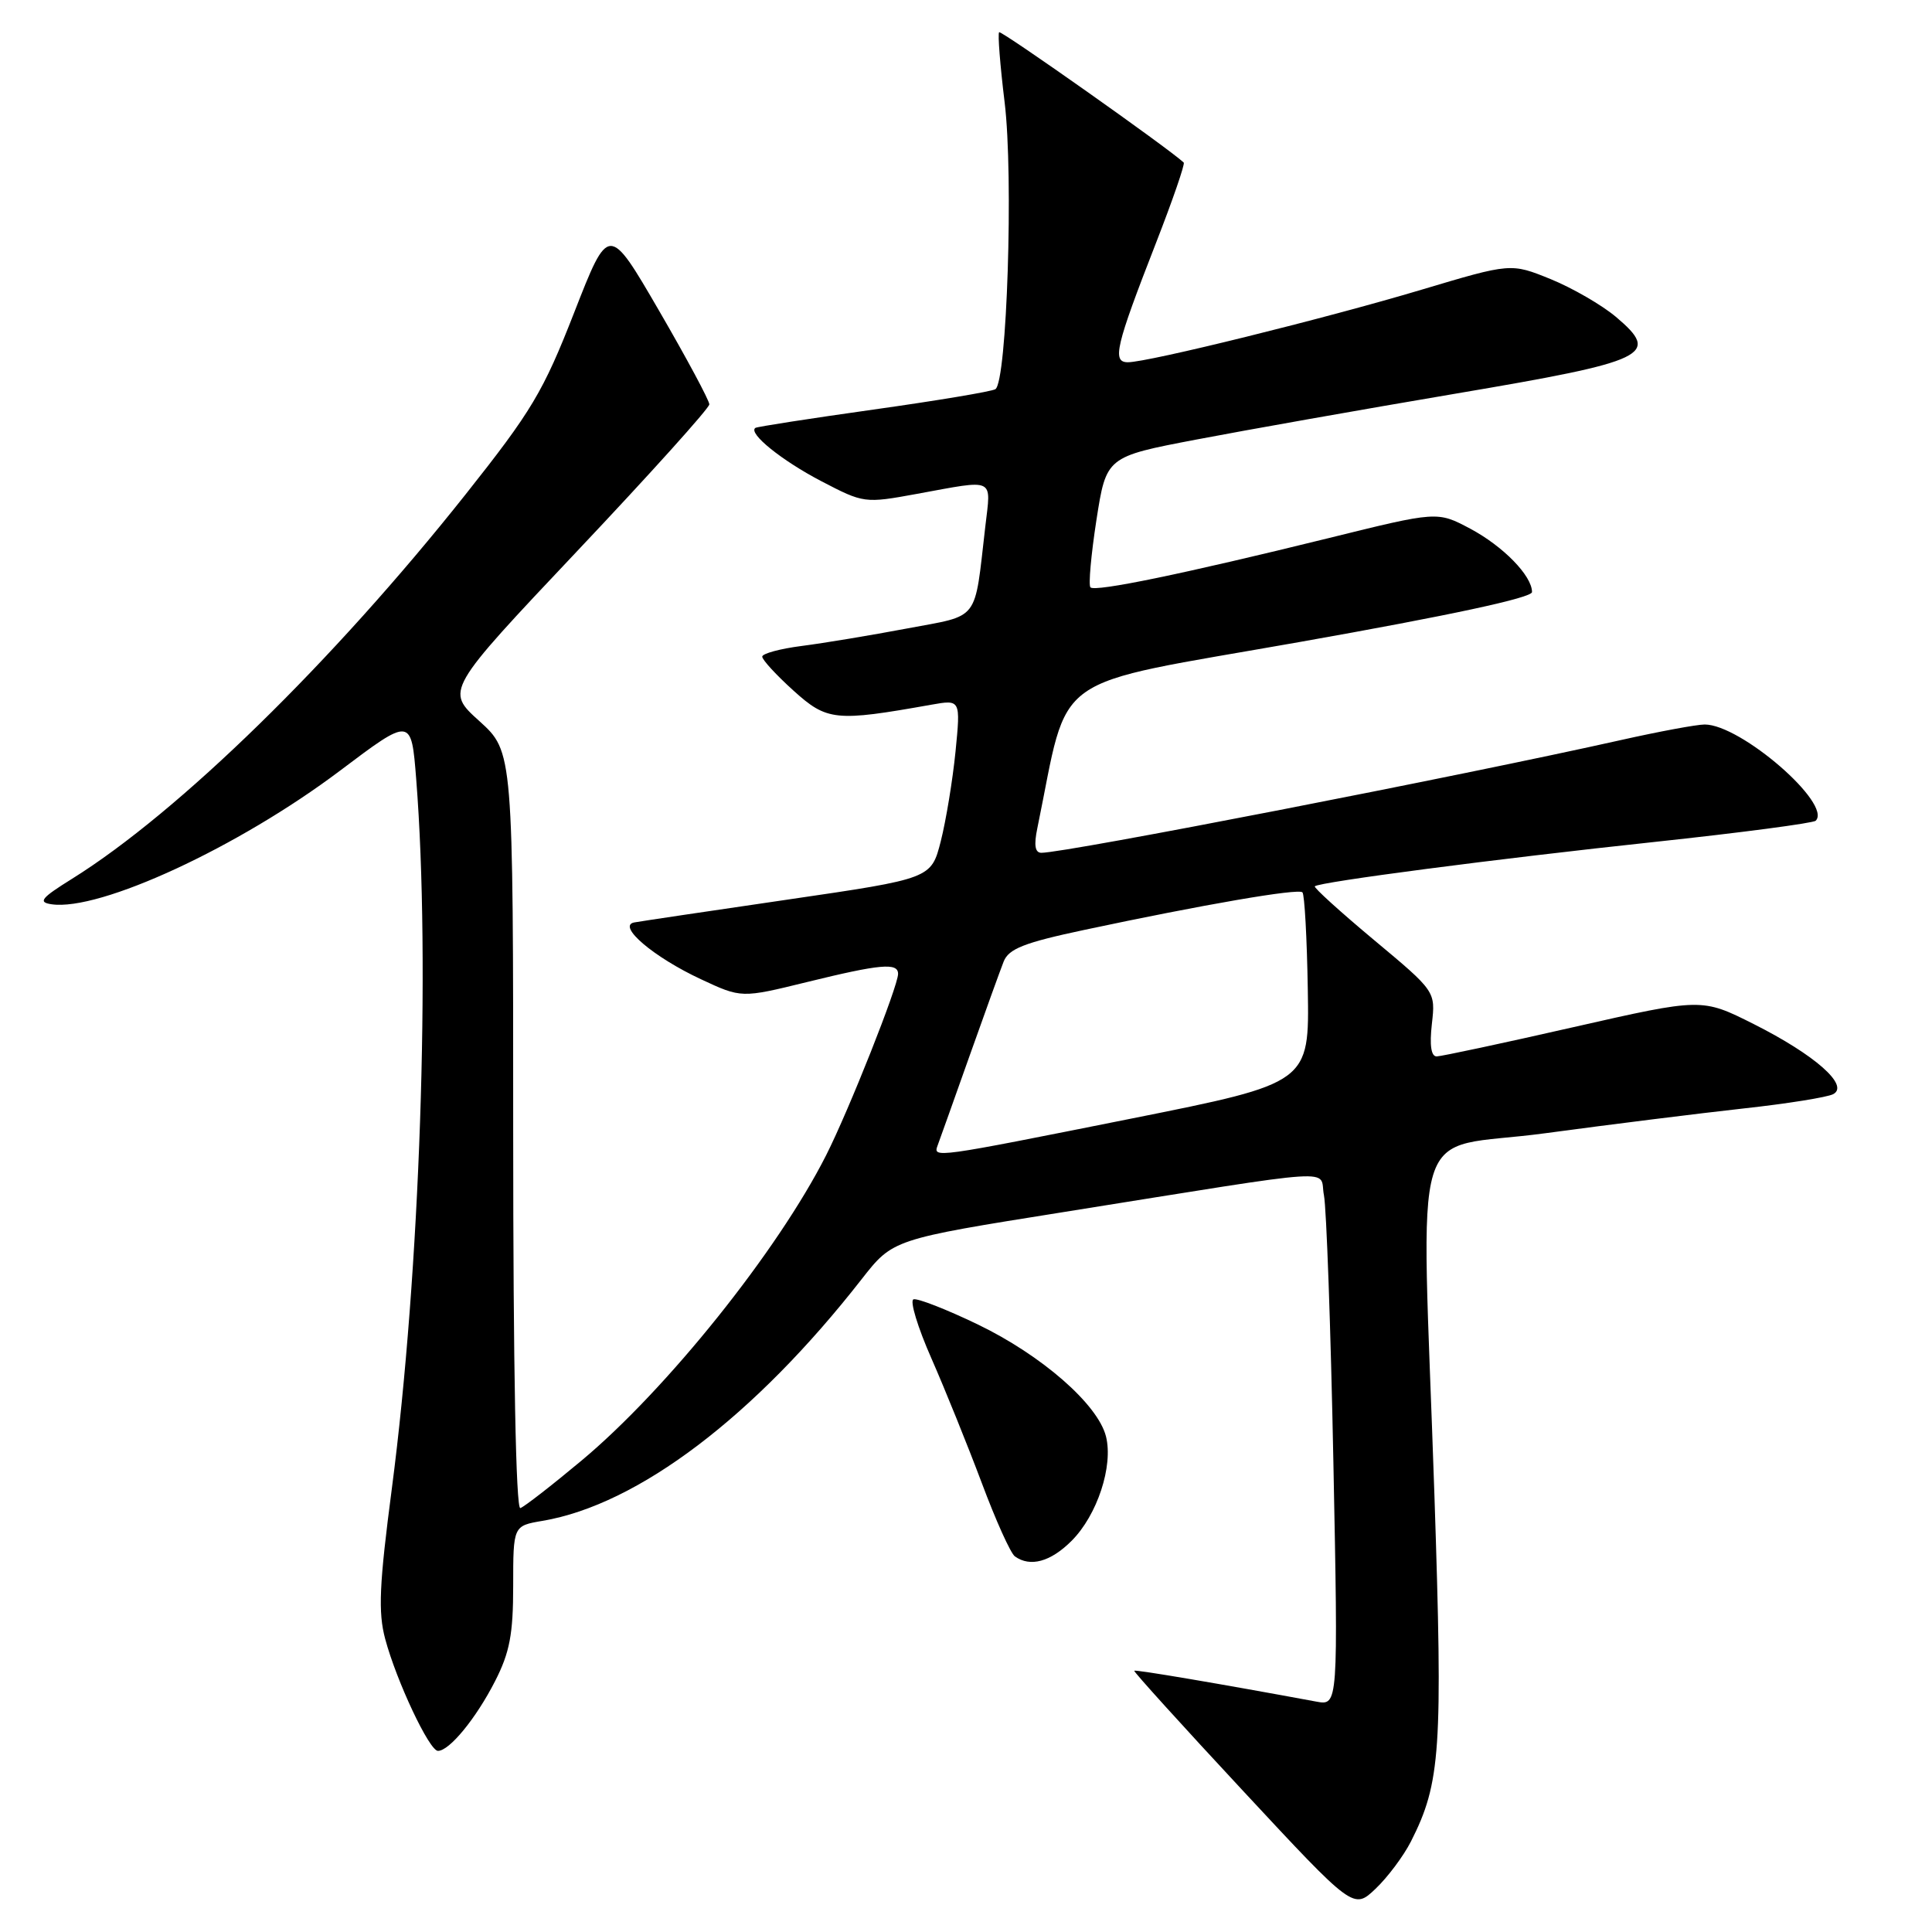<?xml version="1.0" encoding="UTF-8" standalone="no"?>
<!DOCTYPE svg PUBLIC "-//W3C//DTD SVG 1.1//EN" "http://www.w3.org/Graphics/SVG/1.1/DTD/svg11.dtd" >
<svg xmlns="http://www.w3.org/2000/svg" xmlns:xlink="http://www.w3.org/1999/xlink" version="1.1" viewBox="0 0 256 256">
 <g >
 <path fill="currentColor"
d=" M 186.96 244.00 C 190.90 236.22 191.19 231.91 190.07 198.17 C 188.35 146.41 186.44 152.64 204.75 150.16 C 213.41 148.99 225.22 147.52 231.00 146.88 C 236.78 146.25 242.14 145.39 242.91 144.98 C 245.09 143.83 240.48 139.77 232.37 135.69 C 225.50 132.24 225.50 132.24 208.50 136.10 C 199.15 138.23 190.99 139.97 190.37 139.98 C 189.63 139.99 189.41 138.51 189.73 135.68 C 190.22 131.36 190.22 131.36 182.07 124.56 C 177.58 120.81 174.05 117.61 174.22 117.44 C 174.79 116.87 198.28 113.80 219.25 111.56 C 230.65 110.34 240.26 109.07 240.59 108.75 C 242.81 106.53 230.66 96.00 225.88 96.00 C 224.83 96.00 219.82 96.93 214.74 98.07 C 193.55 102.82 141.24 113.00 137.99 113.00 C 137.15 113.00 136.98 112.00 137.45 109.75 C 141.80 88.65 138.41 91.05 172.26 85.06 C 192.09 81.55 203.00 79.21 203.00 78.45 C 203.00 76.29 199.17 72.37 194.79 70.04 C 190.45 67.74 190.45 67.74 175.98 71.32 C 156.91 76.02 145.13 78.46 144.49 77.83 C 144.21 77.54 144.57 73.53 145.28 68.92 C 146.59 60.52 146.59 60.52 158.54 58.24 C 165.12 56.98 180.60 54.24 192.94 52.15 C 218.46 47.83 220.10 47.04 214.11 41.98 C 212.24 40.41 208.35 38.16 205.46 36.98 C 200.20 34.85 200.20 34.85 188.35 38.39 C 175.54 42.22 152.14 48.00 149.45 48.00 C 147.33 48.00 147.82 45.92 153.18 32.18 C 155.39 26.51 157.04 21.72 156.85 21.54 C 154.88 19.68 132.67 4.00 132.39 4.27 C 132.19 4.47 132.52 8.66 133.12 13.57 C 134.31 23.31 133.43 50.62 131.89 51.57 C 131.39 51.88 124.13 53.09 115.74 54.27 C 107.36 55.45 100.32 56.54 100.09 56.70 C 99.09 57.40 103.58 61.02 108.81 63.75 C 114.45 66.69 114.56 66.71 121.50 65.44 C 132.00 63.52 131.32 63.20 130.56 69.75 C 129.07 82.56 129.94 81.44 120.17 83.28 C 115.40 84.18 109.14 85.22 106.25 85.59 C 103.36 85.96 101.00 86.60 101.00 87.01 C 101.00 87.43 102.86 89.45 105.14 91.51 C 109.59 95.53 110.71 95.64 123.39 93.38 C 127.29 92.69 127.29 92.69 126.61 99.60 C 126.23 103.39 125.35 108.73 124.66 111.46 C 123.39 116.42 123.39 116.42 104.44 119.19 C 94.02 120.71 84.84 122.08 84.03 122.23 C 81.72 122.68 86.62 126.84 92.87 129.75 C 98.24 132.26 98.24 132.26 106.92 130.13 C 116.65 127.74 119.00 127.53 119.00 129.04 C 119.00 130.68 112.49 147.10 109.47 153.07 C 103.05 165.76 88.35 184.11 77.05 193.54 C 73.12 196.82 69.48 199.65 68.95 199.83 C 68.36 200.04 68.00 181.30 68.00 149.89 C 68.00 99.61 68.00 99.61 63.52 95.55 C 59.03 91.50 59.03 91.50 76.50 73.00 C 86.11 62.83 93.98 54.09 93.99 53.58 C 93.99 53.07 91.00 47.49 87.33 41.17 C 80.66 29.69 80.66 29.69 76.08 41.42 C 71.98 51.91 70.46 54.46 61.67 65.54 C 44.08 87.70 23.69 107.62 9.57 116.43 C 5.44 119.00 5.00 119.55 6.83 119.82 C 13.22 120.76 31.58 112.26 45.00 102.16 C 54.50 95.00 54.50 95.00 55.15 103.25 C 57.07 127.54 55.66 168.62 51.93 197.17 C 50.25 209.98 50.09 213.62 51.04 217.17 C 52.54 222.77 56.89 232.00 58.03 232.00 C 59.55 232.00 63.07 227.71 65.59 222.78 C 67.54 218.97 68.00 216.55 68.00 210.12 C 68.00 202.18 68.00 202.18 71.89 201.52 C 84.53 199.38 99.97 187.69 114.18 169.49 C 118.31 164.21 118.31 164.21 140.90 160.61 C 178.69 154.58 174.72 154.84 175.43 158.38 C 175.76 160.06 176.33 175.96 176.68 193.72 C 177.32 226.01 177.32 226.01 174.41 225.47 C 161.89 223.15 150.47 221.21 150.29 221.38 C 150.18 221.49 156.67 228.66 164.72 237.31 C 179.35 253.04 179.35 253.04 182.27 250.27 C 183.87 248.75 185.98 245.93 186.96 244.00 Z  M 141.99 204.17 C 145.39 200.77 147.53 194.26 146.55 190.34 C 145.48 186.08 138.02 179.57 129.53 175.48 C 125.37 173.48 121.55 171.99 121.04 172.17 C 120.53 172.35 121.60 175.88 123.42 180.00 C 125.23 184.12 128.23 191.55 130.09 196.50 C 131.94 201.45 133.91 205.83 134.48 206.23 C 136.51 207.69 139.21 206.95 141.99 204.17 Z  M 124.25 151.75 C 124.51 151.06 126.39 145.78 128.44 140.00 C 130.49 134.22 132.54 128.56 132.99 127.41 C 133.66 125.72 135.70 124.91 143.66 123.22 C 159.49 119.85 172.03 117.69 172.58 118.24 C 172.86 118.52 173.18 124.32 173.29 131.13 C 173.50 143.50 173.50 143.50 150.00 148.20 C 123.64 153.47 123.61 153.48 124.25 151.75 Z "/>
</g>
</svg>